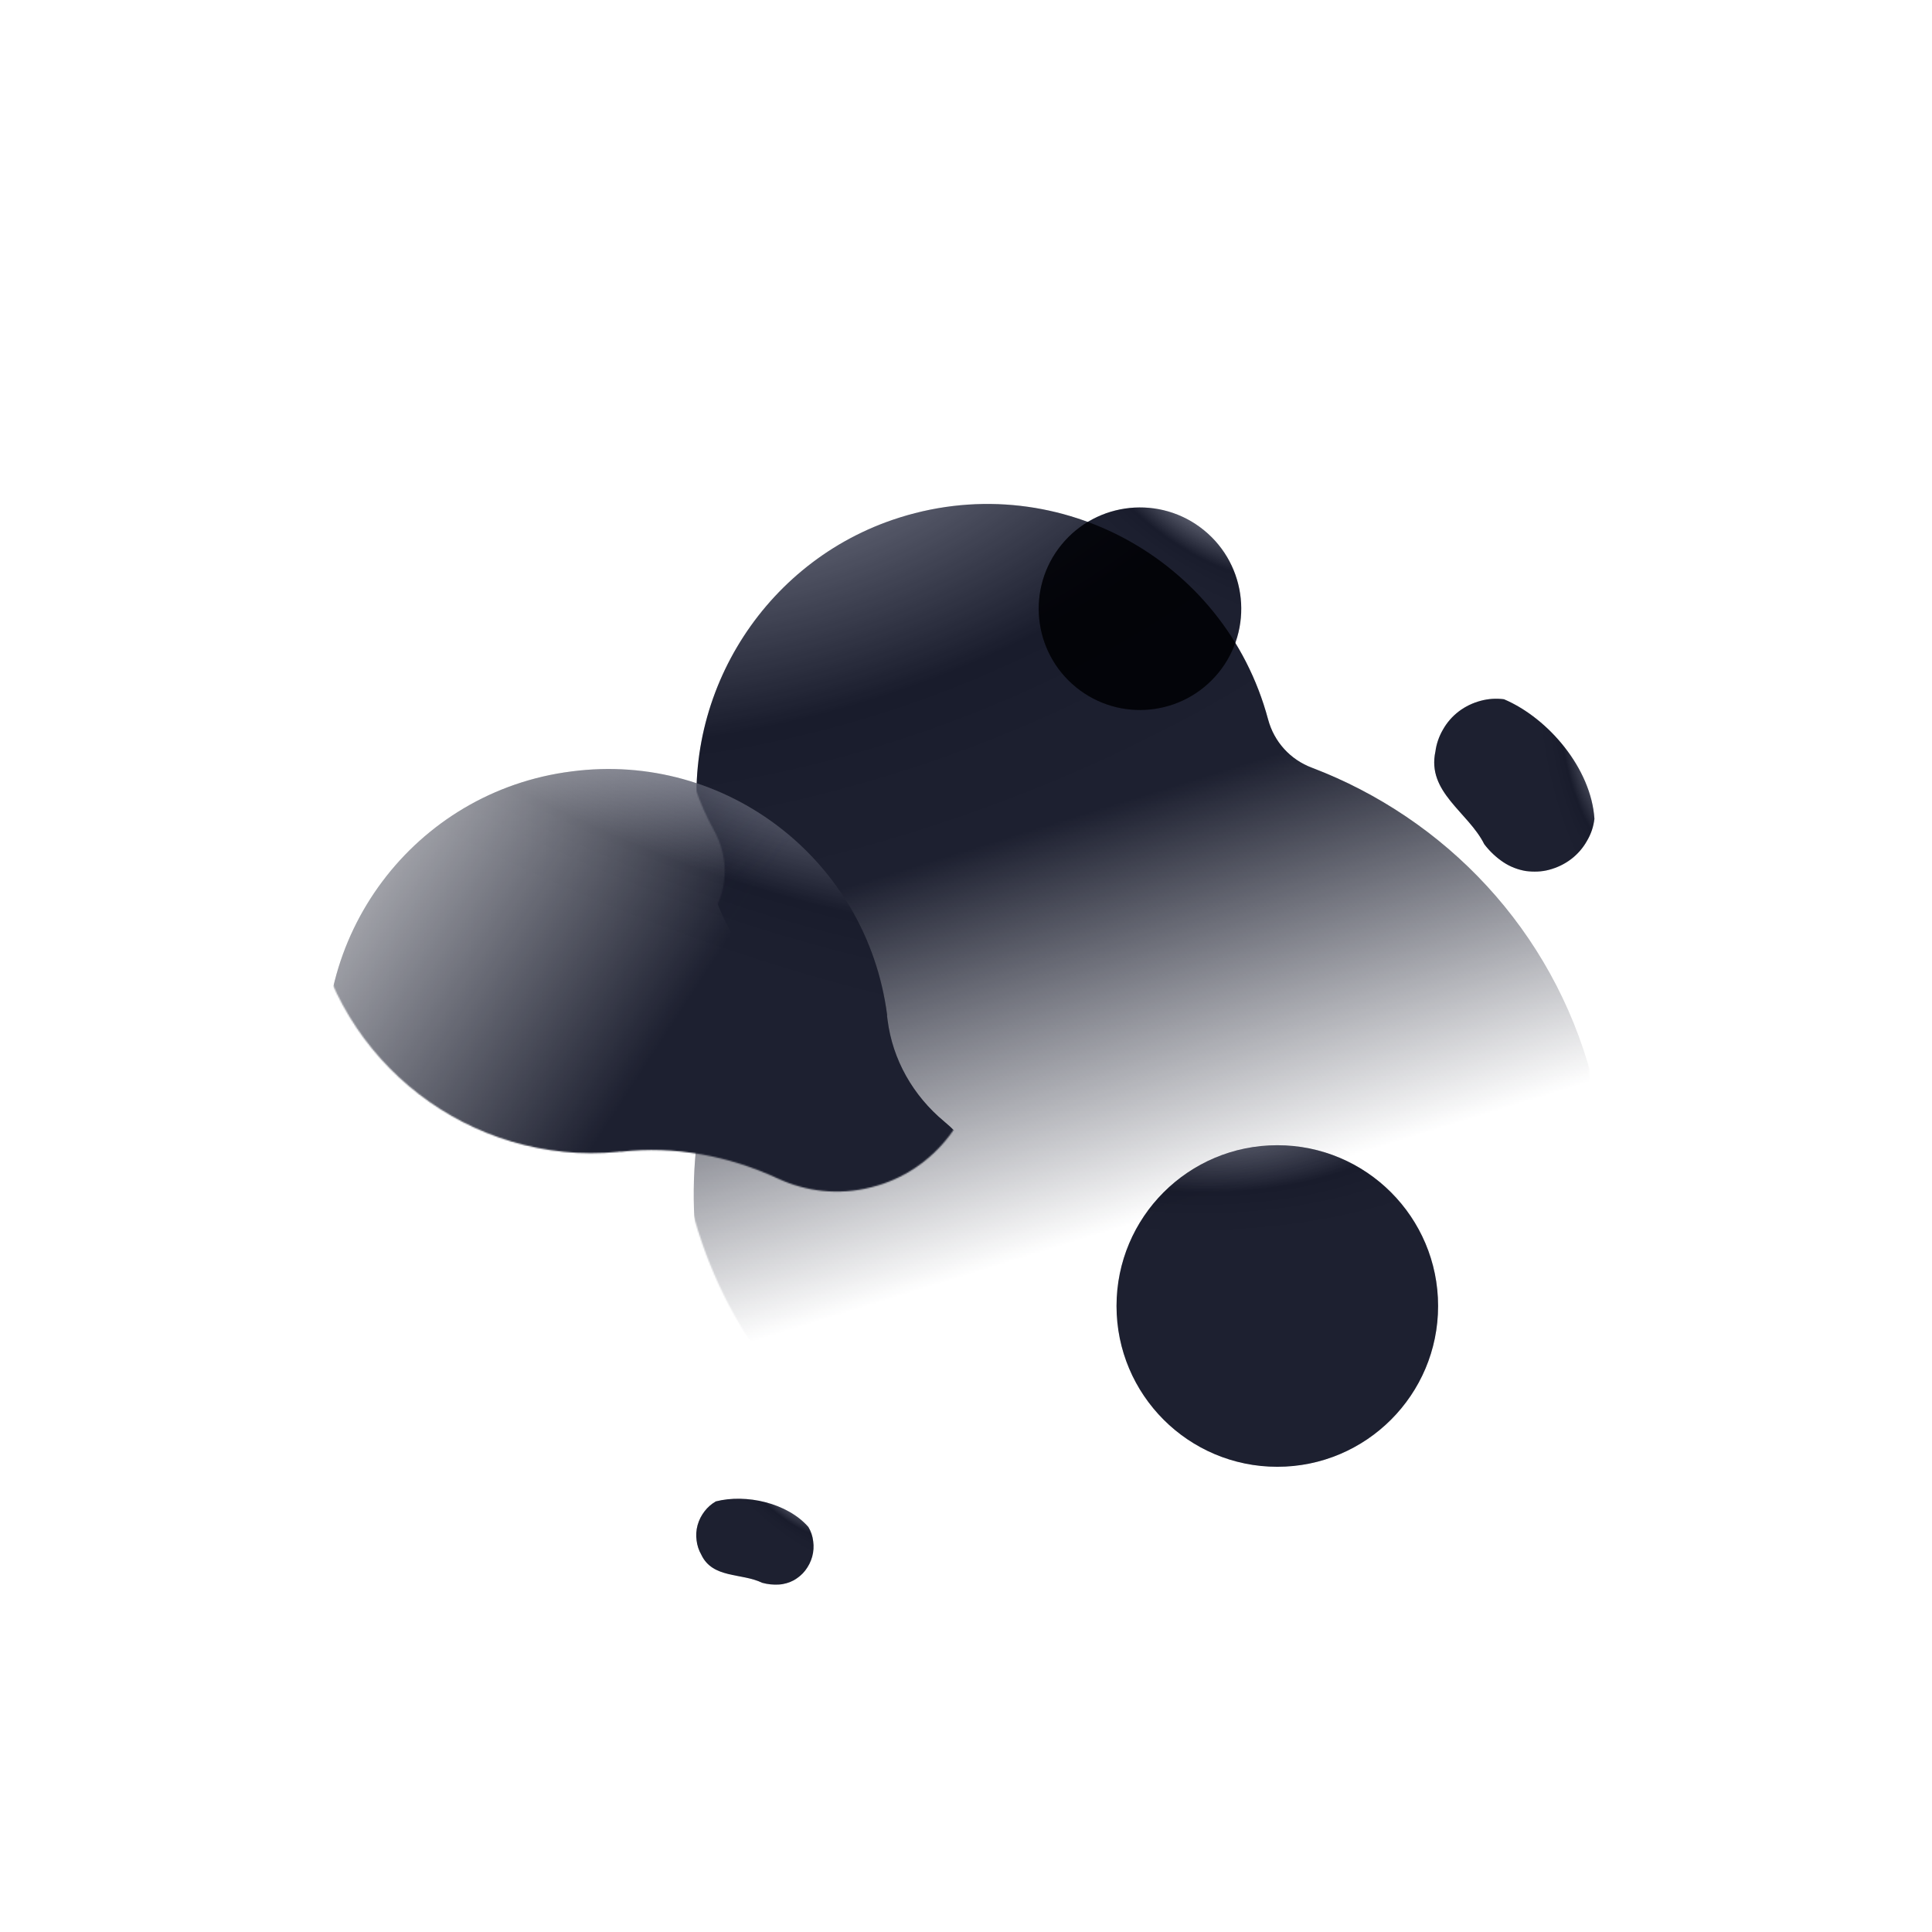 <svg width="1440" height="1440" viewBox="0 0 1440 1440" fill="none" xmlns="http://www.w3.org/2000/svg">
<mask id="mask0_1040_1649" style="mask-type:alpha" maskUnits="userSpaceOnUse" x="504" y="299" width="682" height="856">
<path d="M965.206 496.302C948.927 490.26 936.848 476.946 932.355 460.18C900.081 339.731 772.272 270.415 652.303 311.545C552.276 345.914 491.082 449.322 509.567 553.605C513.626 577.58 521.42 599.609 532.389 619.368C541.649 636.275 542.879 656.753 534.75 674.063C502.263 745.189 494.242 828.201 517.996 909.793C569.287 1087.1 755.75 1191.77 934.203 1143C1114.86 1093.65 1221.97 907.479 1173.5 726.584C1144.07 616.723 1064.23 534.081 965.206 496.302Z" fill="url(#paint0_linear_1040_1649)"/>
</mask>
<g mask="url(#mask0_1040_1649)">
<g filter="url(#filter0_ii_1040_1649)">
<path d="M965.206 496.302C948.927 490.26 936.848 476.946 932.355 460.18C900.081 339.731 772.272 270.415 652.303 311.545C552.276 345.914 491.082 449.322 509.567 553.605C513.626 577.58 521.42 599.609 532.389 619.368C541.649 636.275 542.879 656.753 534.75 674.063C502.263 745.189 494.242 828.201 517.996 909.793C569.287 1087.1 755.75 1191.77 934.203 1143C1114.86 1093.65 1221.97 907.479 1173.5 726.584C1144.07 616.723 1064.23 534.081 965.206 496.302Z" fill="url(#paint1_radial_1040_1649)"/>
<path d="M965.206 496.302C948.927 490.26 936.848 476.946 932.355 460.18C900.081 339.731 772.272 270.415 652.303 311.545C552.276 345.914 491.082 449.322 509.567 553.605C513.626 577.58 521.42 599.609 532.389 619.368C541.649 636.275 542.879 656.753 534.75 674.063C502.263 745.189 494.242 828.201 517.996 909.793C569.287 1087.1 755.75 1191.77 934.203 1143C1114.86 1093.65 1221.97 907.479 1173.5 726.584C1144.07 616.723 1064.23 534.081 965.206 496.302Z" fill="#1F2E7E" fill-opacity="0.2"/>
</g>
</g>
<mask id="mask1_1040_1649" style="mask-type:alpha" maskUnits="userSpaceOnUse" x="230" y="439" width="500" height="450">
<path d="M232.89 683.049C250.462 791.858 351.082 869.153 460.712 858.506C461.318 858.283 462.339 858.252 462.753 858.444C503.084 853.964 542.952 861.351 579.842 878.432C600.567 888.028 624.777 891.184 649.318 884.93C696.994 873.28 730.61 828.946 729.139 779.942C728.189 748.294 713.261 720.743 691.048 702.404C667.783 683.075 652.471 656.353 648.711 626.424C648.68 625.403 648.235 624.191 648.397 622.755C633.289 507.537 528.463 426.28 413.245 441.388C296.177 456.142 214.021 565.083 232.89 683.049Z" fill="url(#paint2_linear_1040_1649)"/>
</mask>
<g mask="url(#mask1_1040_1649)">
<g filter="url(#filter1_dii_1040_1649)">
<path d="M232.89 683.049C250.462 791.858 351.082 869.153 460.712 858.506C461.318 858.283 462.339 858.252 462.753 858.444C503.084 853.964 542.952 861.351 579.842 878.432C600.567 888.028 624.777 891.184 649.318 884.93C696.994 873.28 730.61 828.946 729.139 779.942C728.189 748.294 713.261 720.743 691.048 702.404C667.783 683.075 652.471 656.353 648.711 626.424C648.68 625.403 648.235 624.191 648.397 622.755C633.289 507.537 528.463 426.28 413.245 441.388C296.177 456.142 214.021 565.083 232.89 683.049Z" fill="url(#paint3_radial_1040_1649)"/>
<path d="M232.89 683.049C250.462 791.858 351.082 869.153 460.712 858.506C461.318 858.283 462.339 858.252 462.753 858.444C503.084 853.964 542.952 861.351 579.842 878.432C600.567 888.028 624.777 891.184 649.318 884.93C696.994 873.28 730.61 828.946 729.139 779.942C728.189 748.294 713.261 720.743 691.048 702.404C667.783 683.075 652.471 656.353 648.711 626.424C648.68 625.403 648.235 624.191 648.397 622.755C633.289 507.537 528.463 426.28 413.245 441.388C296.177 456.142 214.021 565.083 232.89 683.049Z" fill="#1F2E7E" fill-opacity="0.2"/>
</g>
</g>
<g filter="url(#filter2_ii_1040_1649)">
<path d="M1089.75 531.12C1077.79 507.231 1046.79 492.402 1053.37 462.017C1054.11 456.304 1056.1 450.642 1059.01 445.696C1061.9 440.545 1065.9 435.88 1070.84 432.136C1075.78 428.392 1081.28 425.826 1087.12 424.258C1092.96 422.691 1098.75 422.378 1104.46 423.116C1137.67 437.253 1169.46 474.879 1171.88 512.248C1171.17 518.166 1169.35 523.598 1166.26 528.775C1163.37 533.926 1159.37 538.591 1154.43 542.335C1149.49 546.079 1143.99 548.645 1138.15 550.212C1132.52 551.754 1126.5 551.887 1120.78 551.149C1115.05 550.206 1109.15 548.034 1103.92 544.529C1098.7 541.025 1093.75 536.444 1089.75 531.12Z" fill="url(#paint4_radial_1040_1649)"/>
<path d="M1089.75 531.12C1077.79 507.231 1046.79 492.402 1053.37 462.017C1054.11 456.304 1056.1 450.642 1059.01 445.696C1061.9 440.545 1065.9 435.88 1070.84 432.136C1075.78 428.392 1081.28 425.826 1087.12 424.258C1092.96 422.691 1098.75 422.378 1104.46 423.116C1137.67 437.253 1169.46 474.879 1171.88 512.248C1171.17 518.166 1169.35 523.598 1166.26 528.775C1163.37 533.926 1159.37 538.591 1154.43 542.335C1149.49 546.079 1143.99 548.645 1138.15 550.212C1132.52 551.754 1126.5 551.887 1120.78 551.149C1115.05 550.206 1109.15 548.034 1103.92 544.529C1098.7 541.025 1093.75 536.444 1089.75 531.12Z" fill="#1F2E7E" fill-opacity="0.2"/>
</g>
<g filter="url(#filter3_diif_1040_1649)">
<path d="M555.301 1046.15C539.919 1038.65 518.374 1043.18 509.891 1025.17C508.042 1021.97 506.851 1018.32 506.408 1014.66C505.873 1010.92 506.087 1006.99 507.142 1003.16C508.197 999.337 509.998 995.888 512.357 992.817C514.717 989.747 517.539 987.334 520.732 985.485C543.127 979.745 573.949 986.503 589.727 1004.57C591.669 1007.86 592.862 1011.33 593.303 1015.17C593.839 1018.91 593.625 1022.84 592.57 1026.67C591.515 1030.49 589.714 1033.94 587.354 1037.01C585.089 1039.99 582.079 1042.4 578.886 1044.25C575.6 1046.01 571.757 1047.2 567.733 1047.45C563.709 1047.7 559.409 1047.3 555.301 1046.15Z" fill="url(#paint5_radial_1040_1649)"/>
<path d="M555.301 1046.15C539.919 1038.65 518.374 1043.18 509.891 1025.17C508.042 1021.97 506.851 1018.32 506.408 1014.66C505.873 1010.92 506.087 1006.99 507.142 1003.16C508.197 999.337 509.998 995.888 512.357 992.817C514.717 989.747 517.539 987.334 520.732 985.485C543.127 979.745 573.949 986.503 589.727 1004.57C591.669 1007.86 592.862 1011.33 593.303 1015.17C593.839 1018.91 593.625 1022.84 592.57 1026.67C591.515 1030.49 589.714 1033.94 587.354 1037.01C585.089 1039.99 582.079 1042.4 578.886 1044.25C575.6 1046.01 571.757 1047.2 567.733 1047.45C563.709 1047.7 559.409 1047.3 555.301 1046.15Z" fill="#1F2E7E" fill-opacity="0.2"/>
</g>
<g filter="url(#filter4_dii_1040_1649)">
<path d="M939.238 959.68C1005.42 959.68 1059.08 906.026 1059.08 839.84C1059.08 773.654 1005.42 720 939.238 720C873.053 720 819.398 773.654 819.398 839.84C819.398 906.026 873.053 959.68 939.238 959.68Z" fill="url(#paint6_radial_1040_1649)"/>
<path d="M939.238 959.68C1005.42 959.68 1059.08 906.026 1059.08 839.84C1059.08 773.654 1005.42 720 939.238 720C873.053 720 819.398 773.654 819.398 839.84C819.398 906.026 873.053 959.68 939.238 959.68Z" fill="#1F2E7E" fill-opacity="0.2"/>
</g>
<g filter="url(#filter5_di_1040_1649)">
<path d="M461.74 384.13C479.415 384.13 493.743 369.802 493.743 352.127C493.743 334.452 479.415 320.124 461.74 320.124C444.065 320.124 429.737 334.452 429.737 352.127C429.737 369.802 444.065 384.13 461.74 384.13Z" fill="url(#paint7_radial_1040_1649)"/>
<path d="M461.74 384.13C479.415 384.13 493.743 369.802 493.743 352.127C493.743 334.452 479.415 320.124 461.74 320.124C444.065 320.124 429.737 334.452 429.737 352.127C429.737 369.802 444.065 384.13 461.74 384.13Z" fill="#1F2E7E" fill-opacity="0.2"/>
</g>
<g filter="url(#filter6_diif_1040_1649)">
<path d="M789.214 378.651C821.537 404.977 869.082 400.116 895.408 367.793C921.735 335.47 916.873 287.925 884.55 261.599C852.227 235.272 804.682 240.134 778.356 272.457C752.03 304.78 756.891 352.324 789.214 378.651Z" fill="url(#paint8_radial_1040_1649)"/>
<path d="M789.214 378.651C821.537 404.977 869.082 400.116 895.408 367.793C921.735 335.47 916.873 287.925 884.55 261.599C852.227 235.272 804.682 240.134 778.356 272.457C752.03 304.78 756.891 352.324 789.214 378.651Z" fill="#1F2E7E" fill-opacity="0.2"/>
</g>
<defs>
<filter id="filter0_ii_1040_1649" x="474.907" y="299.643" width="752.414" height="906.715" filterUnits="userSpaceOnUse" color-interpolation-filters="sRGB">
<feFlood flood-opacity="0" result="BackgroundImageFix"/>
<feBlend mode="normal" in="SourceGraphic" in2="BackgroundImageFix" result="shape"/>
<feColorMatrix in="SourceAlpha" type="matrix" values="0 0 0 0 0 0 0 0 0 0 0 0 0 0 0 0 0 0 127 0" result="hardAlpha"/>
<feOffset dx="-29.363" dy="51.384"/>
<feGaussianBlur stdDeviation="62.395"/>
<feComposite in2="hardAlpha" operator="arithmetic" k2="-1" k3="1"/>
<feColorMatrix type="matrix" values="0 0 0 0 1 0 0 0 0 1 0 0 0 0 1 0 0 0 0.87 0"/>
<feBlend mode="lighten" in2="shape" result="effect1_innerShadow_1040_1649"/>
<feColorMatrix in="SourceAlpha" type="matrix" values="0 0 0 0 0 0 0 0 0 0 0 0 0 0 0 0 0 0 127 0" result="hardAlpha"/>
<feOffset dx="42.16" dy="24.593"/>
<feGaussianBlur stdDeviation="24.593"/>
<feComposite in2="hardAlpha" operator="arithmetic" k2="-1" k3="1"/>
<feColorMatrix type="matrix" values="0 0 0 0 0.169 0 0 0 0 0.18 0 0 0 0 0.239 0 0 0 0.9 0"/>
<feBlend mode="multiply" in2="effect1_innerShadow_1040_1649" result="effect2_innerShadow_1040_1649"/>
</filter>
<filter id="filter1_dii_1040_1649" x="200.828" y="439.58" width="570.517" height="518.986" filterUnits="userSpaceOnUse" color-interpolation-filters="sRGB">
<feFlood flood-opacity="0" result="BackgroundImageFix"/>
<feColorMatrix in="SourceAlpha" type="matrix" values="0 0 0 0 0 0 0 0 0 0 0 0 0 0 0 0 0 0 127 0" result="hardAlpha"/>
<feOffset dy="57.6"/>
<feGaussianBlur stdDeviation="6.4"/>
<feComposite in2="hardAlpha" operator="out"/>
<feColorMatrix type="matrix" values="0 0 0 0 0 0 0 0 0 0 0 0 0 0 0 0 0 0 0.16 0"/>
<feBlend mode="multiply" in2="BackgroundImageFix" result="effect1_dropShadow_1040_1649"/>
<feBlend mode="normal" in="SourceGraphic" in2="effect1_dropShadow_1040_1649" result="shape"/>
<feColorMatrix in="SourceAlpha" type="matrix" values="0 0 0 0 0 0 0 0 0 0 0 0 0 0 0 0 0 0 127 0" result="hardAlpha"/>
<feOffset dx="-29.363" dy="51.384"/>
<feGaussianBlur stdDeviation="62.395"/>
<feComposite in2="hardAlpha" operator="arithmetic" k2="-1" k3="1"/>
<feColorMatrix type="matrix" values="0 0 0 0 1 0 0 0 0 1 0 0 0 0 1 0 0 0 0.87 0"/>
<feBlend mode="lighten" in2="shape" result="effect2_innerShadow_1040_1649"/>
<feColorMatrix in="SourceAlpha" type="matrix" values="0 0 0 0 0 0 0 0 0 0 0 0 0 0 0 0 0 0 127 0" result="hardAlpha"/>
<feOffset dx="42.159" dy="24.593"/>
<feGaussianBlur stdDeviation="24.593"/>
<feComposite in2="hardAlpha" operator="arithmetic" k2="-1" k3="1"/>
<feColorMatrix type="matrix" values="0 0 0 0 0.169 0 0 0 0 0.18 0 0 0 0 0.239 0 0 0 0.9 0"/>
<feBlend mode="multiply" in2="effect2_innerShadow_1040_1649" result="effect3_innerShadow_1040_1649"/>
</filter>
<filter id="filter2_ii_1040_1649" x="1014.56" y="422.736" width="211.729" height="195.17" filterUnits="userSpaceOnUse" color-interpolation-filters="sRGB">
<feFlood flood-opacity="0" result="BackgroundImageFix"/>
<feBlend mode="normal" in="SourceGraphic" in2="BackgroundImageFix" result="shape"/>
<feColorMatrix in="SourceAlpha" type="matrix" values="0 0 0 0 0 0 0 0 0 0 0 0 0 0 0 0 0 0 127 0" result="hardAlpha"/>
<feOffset dx="-37.898" dy="66.321"/>
<feGaussianBlur stdDeviation="80.533"/>
<feComposite in2="hardAlpha" operator="arithmetic" k2="-1" k3="1"/>
<feColorMatrix type="matrix" values="0 0 0 0 1 0 0 0 0 1 0 0 0 0 1 0 0 0 0.87 0"/>
<feBlend mode="lighten" in2="shape" result="effect1_innerShadow_1040_1649"/>
<feColorMatrix in="SourceAlpha" type="matrix" values="0 0 0 0 0 0 0 0 0 0 0 0 0 0 0 0 0 0 127 0" result="hardAlpha"/>
<feOffset dx="54.414" dy="31.742"/>
<feGaussianBlur stdDeviation="31.742"/>
<feComposite in2="hardAlpha" operator="arithmetic" k2="-1" k3="1"/>
<feColorMatrix type="matrix" values="0 0 0 0 0.169 0 0 0 0 0.18 0 0 0 0 0.239 0 0 0 0.9 0"/>
<feBlend mode="multiply" in2="effect1_innerShadow_1040_1649" result="effect2_innerShadow_1040_1649"/>
</filter>
<filter id="filter3_diif_1040_1649" x="476.763" y="963.349" width="158.983" height="154.572" filterUnits="userSpaceOnUse" color-interpolation-filters="sRGB">
<feFlood flood-opacity="0" result="BackgroundImageFix"/>
<feColorMatrix in="SourceAlpha" type="matrix" values="0 0 0 0 0 0 0 0 0 0 0 0 0 0 0 0 0 0 127 0" result="hardAlpha"/>
<feOffset dy="57.6"/>
<feGaussianBlur stdDeviation="6.4"/>
<feComposite in2="hardAlpha" operator="out"/>
<feColorMatrix type="matrix" values="0 0 0 0 0 0 0 0 0 0 0 0 0 0 0 0 0 0 0.16 0"/>
<feBlend mode="multiply" in2="BackgroundImageFix" result="effect1_dropShadow_1040_1649"/>
<feBlend mode="normal" in="SourceGraphic" in2="effect1_dropShadow_1040_1649" result="shape"/>
<feColorMatrix in="SourceAlpha" type="matrix" values="0 0 0 0 0 0 0 0 0 0 0 0 0 0 0 0 0 0 127 0" result="hardAlpha"/>
<feOffset dx="-29.363" dy="51.384"/>
<feGaussianBlur stdDeviation="62.395"/>
<feComposite in2="hardAlpha" operator="arithmetic" k2="-1" k3="1"/>
<feColorMatrix type="matrix" values="0 0 0 0 1 0 0 0 0 1 0 0 0 0 1 0 0 0 0.87 0"/>
<feBlend mode="lighten" in2="shape" result="effect2_innerShadow_1040_1649"/>
<feColorMatrix in="SourceAlpha" type="matrix" values="0 0 0 0 0 0 0 0 0 0 0 0 0 0 0 0 0 0 127 0" result="hardAlpha"/>
<feOffset dx="42.159" dy="24.593"/>
<feGaussianBlur stdDeviation="24.593"/>
<feComposite in2="hardAlpha" operator="arithmetic" k2="-1" k3="1"/>
<feColorMatrix type="matrix" values="0 0 0 0 0.169 0 0 0 0 0.18 0 0 0 0 0.239 0 0 0 0.9 0"/>
<feBlend mode="multiply" in2="effect2_innerShadow_1040_1649" result="effect3_innerShadow_1040_1649"/>
<feGaussianBlur stdDeviation="10.072" result="effect4_foregroundBlur_1040_1649"/>
</filter>
<filter id="filter4_dii_1040_1649" x="790.036" y="720" width="311.201" height="310.08" filterUnits="userSpaceOnUse" color-interpolation-filters="sRGB">
<feFlood flood-opacity="0" result="BackgroundImageFix"/>
<feColorMatrix in="SourceAlpha" type="matrix" values="0 0 0 0 0 0 0 0 0 0 0 0 0 0 0 0 0 0 127 0" result="hardAlpha"/>
<feOffset dy="57.6"/>
<feGaussianBlur stdDeviation="6.4"/>
<feComposite in2="hardAlpha" operator="out"/>
<feColorMatrix type="matrix" values="0 0 0 0 0 0 0 0 0 0 0 0 0 0 0 0 0 0 0.16 0"/>
<feBlend mode="multiply" in2="BackgroundImageFix" result="effect1_dropShadow_1040_1649"/>
<feBlend mode="normal" in="SourceGraphic" in2="effect1_dropShadow_1040_1649" result="shape"/>
<feColorMatrix in="SourceAlpha" type="matrix" values="0 0 0 0 0 0 0 0 0 0 0 0 0 0 0 0 0 0 127 0" result="hardAlpha"/>
<feOffset dx="-29.363" dy="51.384"/>
<feGaussianBlur stdDeviation="62.395"/>
<feComposite in2="hardAlpha" operator="arithmetic" k2="-1" k3="1"/>
<feColorMatrix type="matrix" values="0 0 0 0 1 0 0 0 0 1 0 0 0 0 1 0 0 0 0.87 0"/>
<feBlend mode="lighten" in2="shape" result="effect2_innerShadow_1040_1649"/>
<feColorMatrix in="SourceAlpha" type="matrix" values="0 0 0 0 0 0 0 0 0 0 0 0 0 0 0 0 0 0 127 0" result="hardAlpha"/>
<feOffset dx="42.159" dy="24.593"/>
<feGaussianBlur stdDeviation="24.593"/>
<feComposite in2="hardAlpha" operator="arithmetic" k2="-1" k3="1"/>
<feColorMatrix type="matrix" values="0 0 0 0 0.169 0 0 0 0 0.18 0 0 0 0 0.239 0 0 0 0.9 0"/>
<feBlend mode="multiply" in2="effect2_innerShadow_1040_1649" result="effect3_innerShadow_1040_1649"/>
</filter>
<filter id="filter5_di_1040_1649" x="421.896" y="320.124" width="75.265" height="82.806" filterUnits="userSpaceOnUse" color-interpolation-filters="sRGB">
<feFlood flood-opacity="0" result="BackgroundImageFix"/>
<feColorMatrix in="SourceAlpha" type="matrix" values="0 0 0 0 0 0 0 0 0 0 0 0 0 0 0 0 0 0 127 0" result="hardAlpha"/>
<feOffset dy="15.382"/>
<feGaussianBlur stdDeviation="1.709"/>
<feComposite in2="hardAlpha" operator="out"/>
<feColorMatrix type="matrix" values="0 0 0 0 0 0 0 0 0 0 0 0 0 0 0 0 0 0 0.16 0"/>
<feBlend mode="multiply" in2="BackgroundImageFix" result="effect1_dropShadow_1040_1649"/>
<feBlend mode="normal" in="SourceGraphic" in2="effect1_dropShadow_1040_1649" result="shape"/>
<feColorMatrix in="SourceAlpha" type="matrix" values="0 0 0 0 0 0 0 0 0 0 0 0 0 0 0 0 0 0 127 0" result="hardAlpha"/>
<feOffset dx="-7.841" dy="13.722"/>
<feGaussianBlur stdDeviation="16.663"/>
<feComposite in2="hardAlpha" operator="arithmetic" k2="-1" k3="1"/>
<feColorMatrix type="matrix" values="0 0 0 0 1 0 0 0 0 1 0 0 0 0 1 0 0 0 0.87 0"/>
<feBlend mode="lighten" in2="shape" result="effect2_innerShadow_1040_1649"/>
</filter>
<filter id="filter6_diif_1040_1649" x="732.035" y="224.496" width="222.49" height="241.513" filterUnits="userSpaceOnUse" color-interpolation-filters="sRGB">
<feFlood flood-opacity="0" result="BackgroundImageFix"/>
<feColorMatrix in="SourceAlpha" type="matrix" values="0 0 0 0 0 0 0 0 0 0 0 0 0 0 0 0 0 0 127 0" result="hardAlpha"/>
<feOffset dy="57.6"/>
<feGaussianBlur stdDeviation="6.4"/>
<feComposite in2="hardAlpha" operator="out"/>
<feColorMatrix type="matrix" values="0 0 0 0 0 0 0 0 0 0 0 0 0 0 0 0 0 0 0.16 0"/>
<feBlend mode="multiply" in2="BackgroundImageFix" result="effect1_dropShadow_1040_1649"/>
<feBlend mode="normal" in="SourceGraphic" in2="effect1_dropShadow_1040_1649" result="shape"/>
<feColorMatrix in="SourceAlpha" type="matrix" values="0 0 0 0 0 0 0 0 0 0 0 0 0 0 0 0 0 0 127 0" result="hardAlpha"/>
<feOffset dx="-29.363" dy="51.384"/>
<feGaussianBlur stdDeviation="62.395"/>
<feComposite in2="hardAlpha" operator="arithmetic" k2="-1" k3="1"/>
<feColorMatrix type="matrix" values="0 0 0 0 1 0 0 0 0 1 0 0 0 0 1 0 0 0 0.87 0"/>
<feBlend mode="lighten" in2="shape" result="effect2_innerShadow_1040_1649"/>
<feColorMatrix in="SourceAlpha" type="matrix" values="0 0 0 0 0 0 0 0 0 0 0 0 0 0 0 0 0 0 127 0" result="hardAlpha"/>
<feOffset dx="42.159" dy="24.593"/>
<feGaussianBlur stdDeviation="24.593"/>
<feComposite in2="hardAlpha" operator="arithmetic" k2="-1" k3="1"/>
<feColorMatrix type="matrix" values="0 0 0 0 0.169 0 0 0 0 0.18 0 0 0 0 0.239 0 0 0 0.9 0"/>
<feBlend mode="multiply" in2="effect2_innerShadow_1040_1649" result="effect3_innerShadow_1040_1649"/>
<feGaussianBlur stdDeviation="10.072" result="effect4_foregroundBlur_1040_1649"/>
</filter>
<linearGradient id="paint0_linear_1040_1649" x1="952.602" y1="1217.12" x2="767.203" y2="619.723" gradientUnits="userSpaceOnUse">
<stop offset="0.516" stop-opacity="0"/>
<stop offset="1"/>
</linearGradient>
<radialGradient id="paint1_radial_1040_1649" cx="0" cy="0" r="1" gradientUnits="userSpaceOnUse" gradientTransform="translate(581.504 255.902) rotate(72.835) scale(312.448 631.311)">
<stop stop-color="#949494"/>
<stop offset="0.635" stop-color="#181818"/>
<stop offset="1" stop-color="#1D1D1D"/>
</radialGradient>
<linearGradient id="paint2_linear_1040_1649" x1="173.236" y1="402.346" x2="568.232" y2="659.776" gradientUnits="userSpaceOnUse">
<stop offset="0.119" stop-opacity="0"/>
<stop offset="1"/>
</linearGradient>
<radialGradient id="paint3_radial_1040_1649" cx="0" cy="0" r="1" gradientUnits="userSpaceOnUse" gradientTransform="translate(517.651 416.179) rotate(111.274) scale(149.78 498.378)">
<stop stop-color="#949494"/>
<stop offset="0.635" stop-color="#181818"/>
<stop offset="1" stop-color="#1D1D1D"/>
</radialGradient>
<radialGradient id="paint4_radial_1040_1649" cx="0" cy="0" r="1" gradientUnits="userSpaceOnUse" gradientTransform="translate(1174.53 457.962) rotate(169.586) scale(40.541 122.441)">
<stop stop-color="#949494"/>
<stop offset="0.635" stop-color="#181818"/>
<stop offset="1" stop-color="#1D1D1D"/>
</radialGradient>
<radialGradient id="paint5_radial_1040_1649" cx="0" cy="0" r="1" gradientUnits="userSpaceOnUse" gradientTransform="translate(569.939 975.927) rotate(132.151) scale(25.969 78.431)">
<stop stop-color="#949494"/>
<stop offset="0.635" stop-color="#181818"/>
<stop offset="1" stop-color="#1D1D1D"/>
</radialGradient>
<radialGradient id="paint6_radial_1040_1649" cx="0" cy="0" r="1" gradientUnits="userSpaceOnUse" gradientTransform="translate(900.621 700.438) rotate(87.212) scale(85.468 222.195)">
<stop stop-color="#949494"/>
<stop offset="0.635" stop-color="#181818"/>
<stop offset="1" stop-color="#1D1D1D"/>
</radialGradient>
<radialGradient id="paint7_radial_1040_1649" cx="0" cy="0" r="1" gradientUnits="userSpaceOnUse" gradientTransform="translate(451.427 314.9) rotate(87.212) scale(22.824 59.337)">
<stop stop-color="#949494"/>
<stop offset="0.635" stop-color="#181818"/>
<stop offset="1" stop-color="#1D1D1D"/>
</radialGradient>
<radialGradient id="paint8_radial_1040_1649" cx="0" cy="0" r="1" gradientUnits="userSpaceOnUse" gradientTransform="translate(873.472 236.685) rotate(126.374) scale(53.833 139.951)">
<stop stop-color="#949494"/>
<stop offset="0.635" stop-color="#181818"/>
<stop offset="1" stop-color="#1D1D1D"/>
</radialGradient>
</defs>
</svg>
